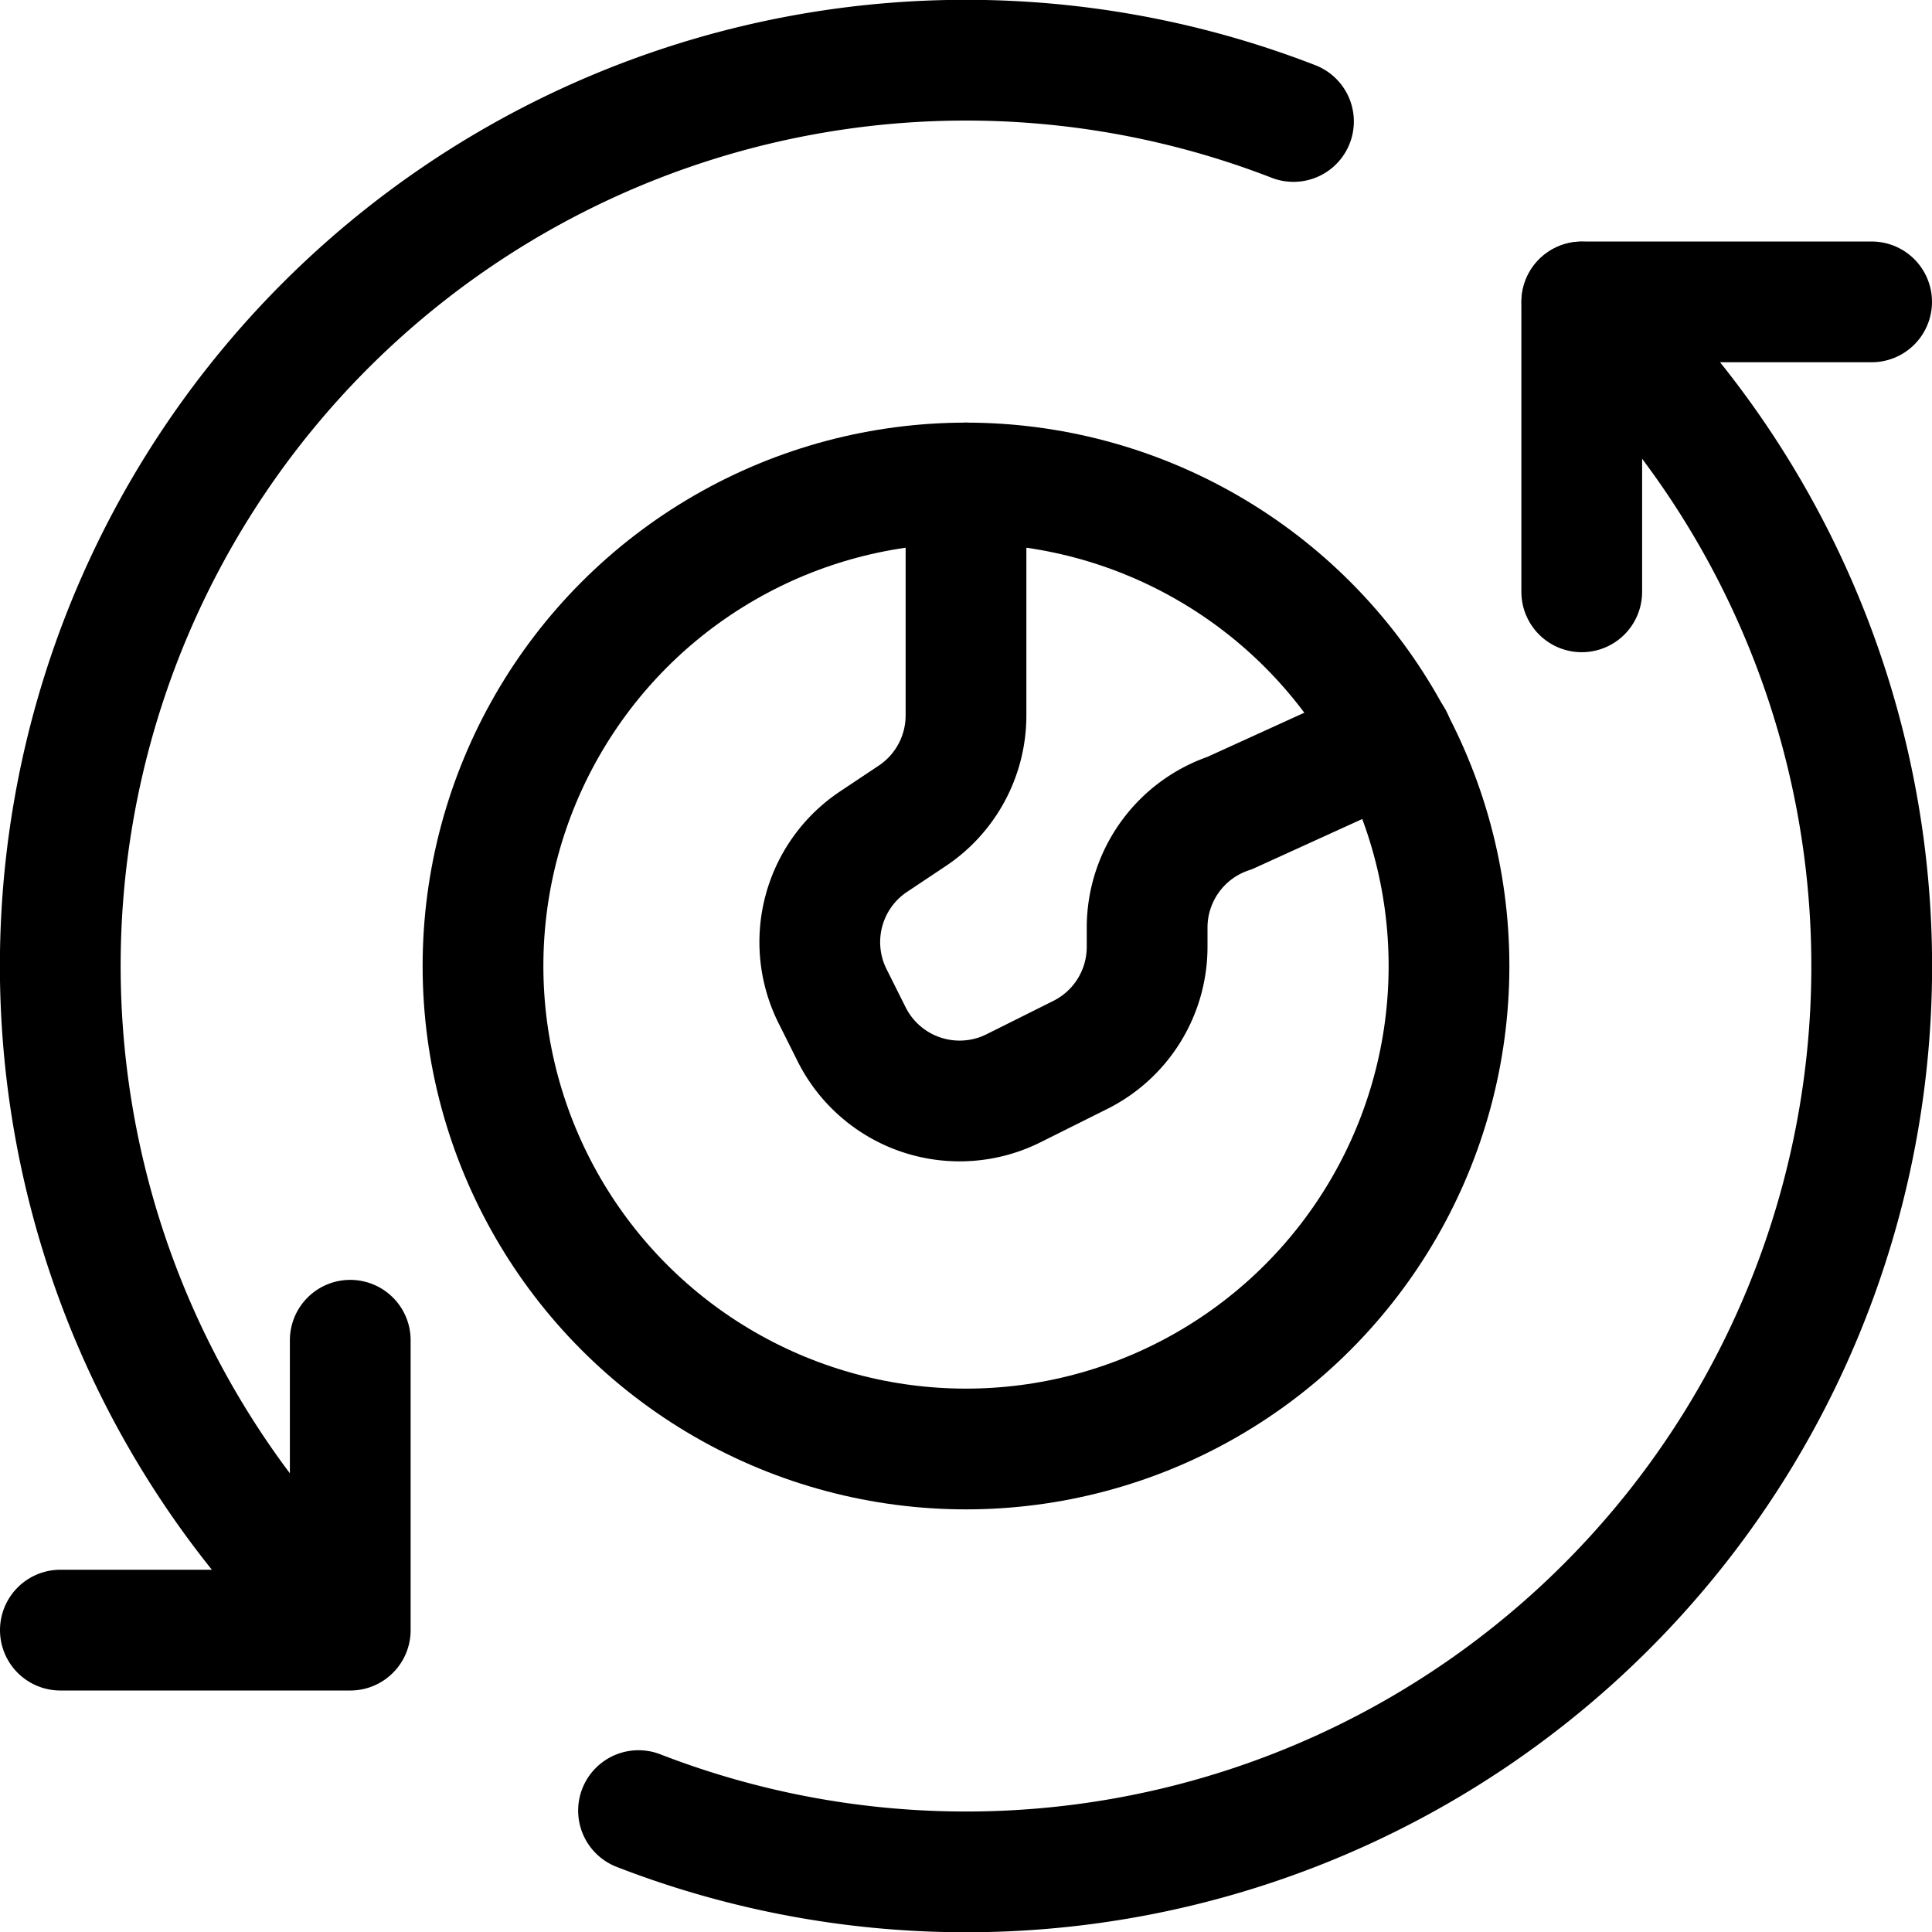 <svg xmlns="http://www.w3.org/2000/svg" viewBox="0 0 24 24" width="24" height="24"><defs><style>.a{fill:none;stroke:#000;stroke-linecap:round;stroke-linejoin:round;stroke-width:1.5px}</style></defs><title>network-arrow-sync</title><path class="a" d="M12 6v2.886a1.5 1.5 0 0 1-.668 1.249l-.48.32a1.5 1.5 0 0 0-.51 1.919l.237.474a1.5 1.5 0 0 0 2.013.67l.829-.414a1.5 1.5 0 0 0 .829-1.342v-.242a1.5 1.5 0 0 1 1.026-1.42l2.024-.922"/><circle class="a" cx="12" cy="12" r="6"/><path class="a" d="M16.068 1.509A11.251 11.251 0 0 0 4.349 20.248m.002-3.599v3.601H.75m7.182 2.242A11.251 11.251 0 0 0 19.651 3.753"/><path class="a" d="M19.649 7.352V3.75h3.601"/></svg>